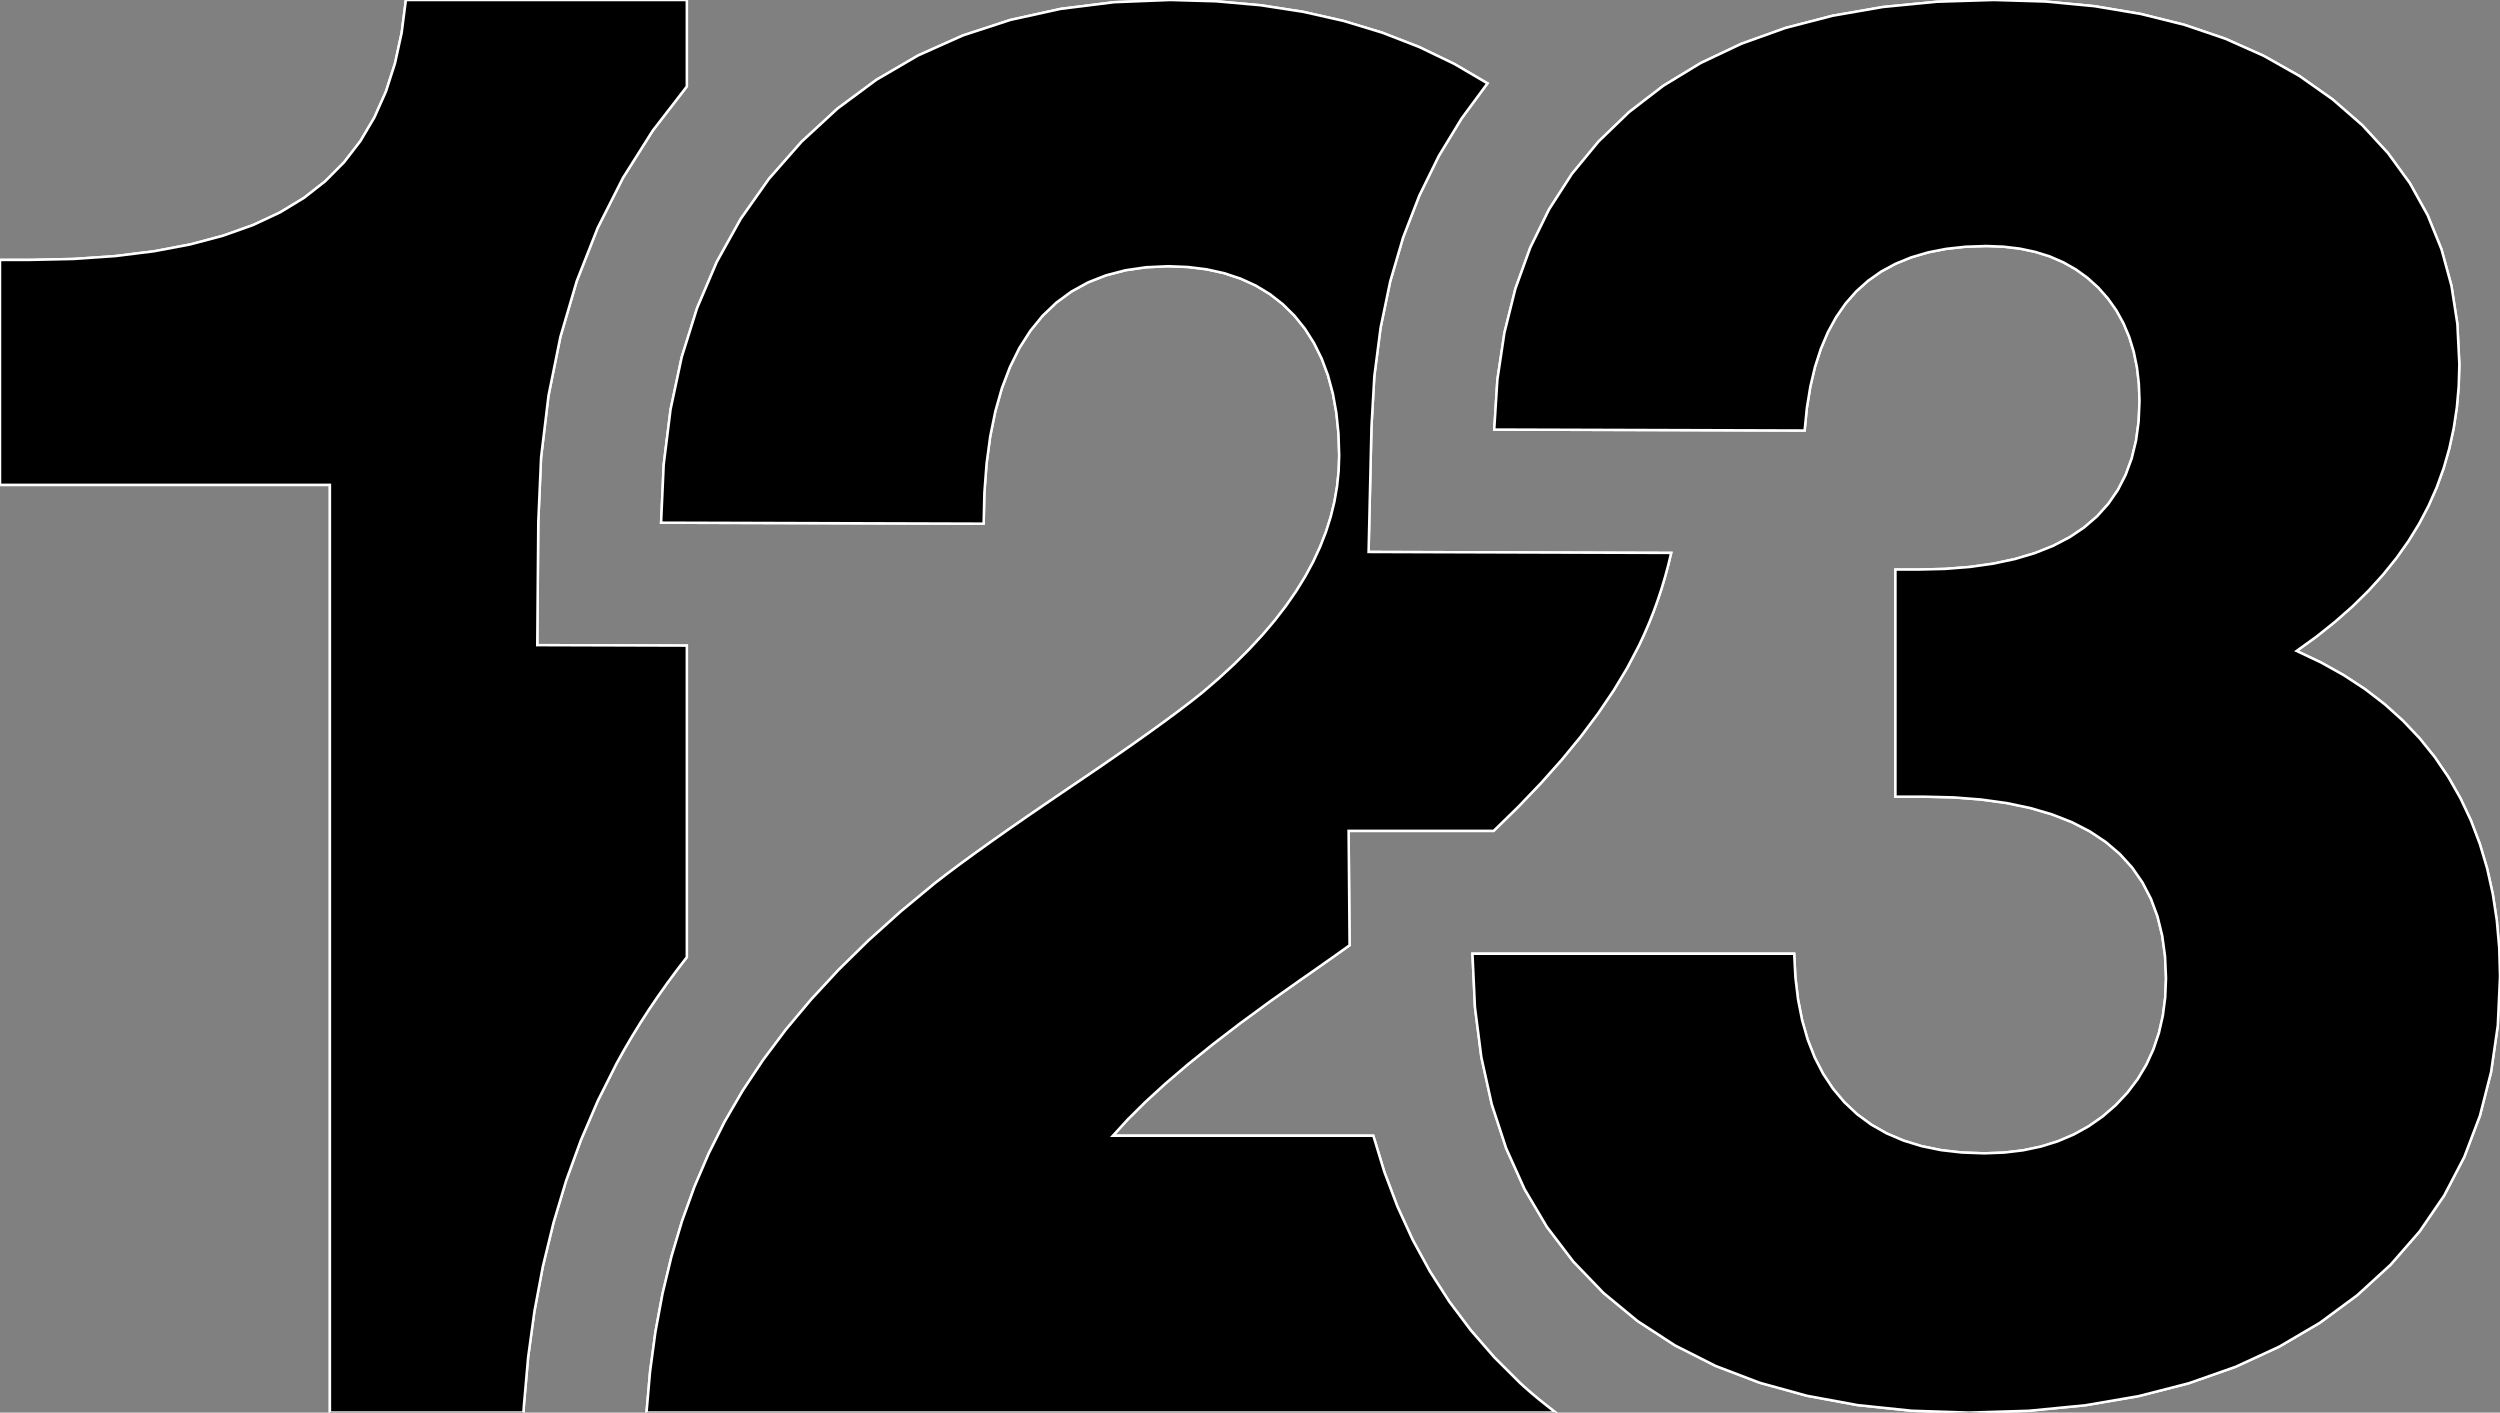 <?xml version="1.0" encoding="utf-8" ?>
<svg baseProfile="full" height="56.503" version="1.1" width="100.0" xmlns="http://www.w3.org/2000/svg" xmlns:ev="http://www.w3.org/2001/xml-events" xmlns:xlink="http://www.w3.org/1999/xlink"><rect width="100%" height="100%" fill="#808080" stroke="none"/><defs><clipPath /></defs><polygon points="27.473,0.0 27.473,0.0 27.473,3.458 27.473,3.458 26.108,5.225 26.108,5.225 24.919,7.111 24.919,7.111 23.906,9.115 23.906,9.115 23.071,11.236 23.071,11.236 22.415,13.473 22.415,13.473 21.939,15.825 21.939,15.825 21.643,18.29 21.643,18.29 21.531,20.867 21.531,20.867 21.49,25.806 21.49,25.806 26.43,25.821 26.43,25.821 27.473,25.824 27.473,25.824 27.473,38.286 27.473,38.286 27.071,38.807 27.071,38.807 26.684,39.331 26.684,39.331 26.312,39.858 26.312,39.858 25.953,40.387 25.953,40.387 25.61,40.918 25.61,40.918 25.281,41.452 25.281,41.452 24.967,41.989 24.967,41.989 24.667,42.527 24.667,42.527 23.909,44.036 23.909,44.036 23.235,45.604 23.235,45.604 22.643,47.231 22.643,47.231 22.137,48.915 22.137,48.915 21.714,50.654 21.714,50.654 21.377,52.446 21.377,52.446 21.124,54.292 21.124,54.292 20.958,56.188 20.958,56.188 20.937,56.503 20.937,56.503 13.196,56.503 13.196,56.503 13.196,19.395 13.196,19.395 0.0,19.395 0.0,19.395 0.0,10.398 0.0,10.398 1.16,10.398 1.16,10.398 2.95,10.359 2.95,10.359 4.622,10.243 4.622,10.243 6.174,10.049 6.174,10.049 7.608,9.778 7.608,9.778 8.924,9.429 8.924,9.429 10.12,9.003 10.12,9.003 11.198,8.499 11.198,8.499 12.157,7.918 12.157,7.918 13.008,7.252 13.008,7.252 13.762,6.493 13.762,6.493 14.418,5.642 14.418,5.642 14.976,4.699 14.976,4.699 15.438,3.663 15.438,3.663 15.801,2.534 15.801,2.534 16.067,1.313 16.067,1.313 16.236,0.0 16.236,0.0" stroke="white" stroke-width="0.1" /><polygon points="32.059,5.674 32.059,5.674 33.501,4.344 33.501,4.344 35.057,3.192 35.057,3.192 36.729,2.217 36.729,2.217 38.515,1.419 38.515,1.419 40.415,0.798 40.415,0.798 42.431,0.355 42.431,0.355 44.562,0.089 44.562,0.089 46.807,0.0 46.807,0.0 48.652,0.053 48.652,0.053 50.423,0.21 50.423,0.21 52.119,0.472 52.119,0.472 53.742,0.838 53.742,0.838 55.29,1.308 55.29,1.308 56.766,1.881 56.766,1.881 58.168,2.556 58.168,2.556 59.497,3.334 59.497,3.334 58.46,4.741 58.46,4.741 57.551,6.237 57.551,6.237 56.772,7.822 56.772,7.822 56.124,9.496 56.124,9.496 55.607,11.259 55.607,11.259 55.223,13.108 55.223,13.108 54.973,15.045 54.973,15.045 54.858,17.069 54.858,17.069 54.743,22.079 54.743,22.079 59.755,22.095 59.755,22.095 66.847,22.117 66.847,22.117 66.73,22.6 66.73,22.6 66.601,23.078 66.601,23.078 66.46,23.55 66.46,23.55 66.305,24.016 66.305,24.016 66.138,24.477 66.138,24.477 65.957,24.932 65.957,24.932 65.763,25.38 65.763,25.38 65.556,25.823 65.556,25.823 65.088,26.715 65.088,26.715 64.545,27.617 64.545,27.617 63.928,28.529 63.928,28.529 63.238,29.451 63.238,29.451 62.475,30.382 62.475,30.382 61.638,31.323 61.638,31.323 60.728,32.274 60.728,32.274 59.744,33.235 59.744,33.235 58.899,33.235 58.899,33.235 53.944,33.235 53.944,33.235 53.983,37.81 53.983,37.81 53.754,37.974 53.754,37.974 53.521,38.14 53.521,38.14 53.286,38.307 53.286,38.307 53.047,38.475 53.047,38.475 52.805,38.646 52.805,38.646 52.558,38.819 52.558,38.819 52.308,38.994 52.308,38.994 52.052,39.171 52.052,39.171 50.77,40.077 50.77,40.077 49.585,40.947 49.585,40.947 48.497,41.782 48.497,41.782 47.506,42.582 47.506,42.582 46.612,43.346 46.612,43.346 45.815,44.076 45.815,44.076 45.116,44.77 45.116,44.77 44.514,45.429 44.514,45.429 54.932,45.429 54.932,45.429 55.372,46.874 55.372,46.874 55.896,48.261 55.896,48.261 56.504,49.59 56.504,49.59 57.196,50.858 57.196,50.858 57.971,52.066 57.971,52.066 58.831,53.212 58.831,53.212 59.774,54.297 59.774,54.297 60.801,55.32 60.801,55.32 60.972,55.476 60.972,55.476 61.146,55.629 61.146,55.629 61.322,55.78 61.322,55.78 61.5,55.928 61.5,55.928 61.68,56.074 61.68,56.074 61.861,56.218 61.861,56.218 62.043,56.361 62.043,56.361 62.226,56.503 62.226,56.503 27.473,56.503 27.473,56.503 25.861,56.503 25.861,56.503 26.003,54.868 26.003,54.868 26.217,53.284 26.217,53.284 26.501,51.752 26.501,51.752 26.857,50.271 26.857,50.271 27.283,48.842 27.283,48.842 27.781,47.465 27.781,47.465 28.35,46.139 28.35,46.139 28.989,44.864 28.989,44.864 29.711,43.623 29.711,43.623 30.528,42.395 30.528,42.395 31.438,41.182 31.438,41.182 32.443,39.983 32.443,39.983 33.542,38.797 33.542,38.797 34.734,37.626 34.734,37.626 36.021,36.468 36.021,36.468 37.402,35.324 37.402,35.324 37.878,34.958 37.878,34.958 38.411,34.559 38.411,34.559 39.002,34.128 39.002,34.128 39.651,33.663 39.651,33.663 40.357,33.166 40.357,33.166 41.122,32.636 41.122,32.636 41.944,32.073 41.944,32.073 42.823,31.477 42.823,31.477 43.7,30.883 43.7,30.883 44.515,30.323 44.515,30.323 45.267,29.799 45.267,29.799 45.957,29.311 45.957,29.311 46.584,28.857 46.584,28.857 47.148,28.439 47.148,28.439 47.65,28.056 47.65,28.056 48.089,27.708 48.089,27.708 48.757,27.134 48.757,27.134 49.381,26.558 49.381,26.558 49.961,25.98 49.961,25.98 50.498,25.401 50.498,25.401 50.991,24.819 50.991,24.819 51.441,24.236 51.441,24.236 51.846,23.651 51.846,23.651 52.208,23.064 52.208,23.064 52.527,22.474 52.527,22.474 52.803,21.88 52.803,21.88 53.037,21.282 53.037,21.282 53.228,20.679 53.228,20.679 53.377,20.072 53.377,20.072 53.483,19.461 53.483,19.461 53.547,18.846 53.547,18.846 53.568,18.226 53.568,18.226 53.54,17.348 53.54,17.348 53.456,16.521 53.456,16.521 53.317,15.745 53.317,15.745 53.121,15.02 53.121,15.02 52.87,14.346 52.87,14.346 52.562,13.723 52.562,13.723 52.2,13.151 52.2,13.151 51.781,12.63 51.781,12.63 51.311,12.165 51.311,12.165 50.795,11.763 50.795,11.763 50.232,11.422 50.232,11.422 49.624,11.144 49.624,11.144 48.969,10.927 48.969,10.927 48.269,10.772 48.269,10.772 47.522,10.679 47.522,10.679 46.729,10.648 46.729,10.648 45.844,10.689 45.844,10.689 45.014,10.81 45.014,10.81 44.241,11.012 44.241,11.012 43.523,11.294 43.523,11.294 42.861,11.658 42.861,11.658 42.255,12.102 42.255,12.102 41.705,12.627 41.705,12.627 41.211,13.233 41.211,13.233 40.774,13.918 40.774,13.918 40.395,14.684 40.395,14.684 40.074,15.528 40.074,15.528 39.812,16.453 39.812,16.453 39.608,17.457 39.608,17.457 39.462,18.54 39.462,18.54 39.375,19.703 39.375,19.703 39.346,20.946 39.346,20.946 26.444,20.907 26.444,20.907 26.549,18.578 26.549,18.578 26.824,16.371 26.824,16.371 27.27,14.284 27.27,14.284 27.886,12.319 27.886,12.319 28.673,10.476 28.673,10.476 29.631,8.754 29.631,8.754 30.76,7.153 30.76,7.153" stroke="white" stroke-width="0.1" /><polygon points="97.937,31.09 97.937,31.09 98.421,31.939 98.421,31.939 98.84,32.83 98.84,32.83 99.194,33.763 99.194,33.763 99.484,34.738 99.484,34.738 99.71,35.755 99.71,35.755 99.871,36.813 99.871,36.813 99.968,37.914 99.968,37.914 100.0,39.057 100.0,39.057 99.911,41.02 99.911,41.02 99.643,42.877 99.643,42.877 99.196,44.629 99.196,44.629 98.571,46.276 98.571,46.276 97.767,47.818 97.767,47.818 96.785,49.254 96.785,49.254 95.625,50.585 95.625,50.585 94.285,51.811 94.285,51.811 92.793,52.911 92.793,52.911 91.172,53.864 91.172,53.864 89.424,54.671 89.424,54.671 87.549,55.33 87.549,55.33 85.545,55.844 85.545,55.844 83.414,56.21 83.414,56.21 81.155,56.43 81.155,56.43 78.769,56.503 78.769,56.503 76.47,56.429 76.47,56.429 74.306,56.204 74.306,56.204 72.277,55.83 72.277,55.83 70.381,55.307 70.381,55.307 68.62,54.634 68.62,54.634 66.993,53.811 66.993,53.811 65.5,52.839 65.5,52.839 64.141,51.717 64.141,51.717 62.929,50.457 62.929,50.457 61.876,49.073 61.876,49.073 60.983,47.564 60.983,47.564 60.248,45.931 60.248,45.931 59.672,44.172 59.672,44.172 59.255,42.289 59.255,42.289 58.998,40.281 58.998,40.281 58.899,38.149 58.899,38.149 71.767,38.149 71.767,38.149 71.815,39.094 71.815,39.094 71.921,39.982 71.921,39.982 72.085,40.812 72.085,40.812 72.306,41.583 72.306,41.583 72.586,42.297 72.586,42.297 72.924,42.953 72.924,42.953 73.32,43.551 73.32,43.551 73.773,44.09 73.773,44.09 74.283,44.569 74.283,44.569 74.847,44.984 74.847,44.984 75.465,45.336 75.465,45.336 76.138,45.623 76.138,45.623 76.865,45.847 76.865,45.847 77.647,46.007 77.647,46.007 78.483,46.102 78.483,46.102 79.374,46.134 79.374,46.134 80.168,46.104 80.168,46.104 80.923,46.014 80.923,46.014 81.639,45.863 81.639,45.863 82.316,45.652 82.316,45.652 82.954,45.38 82.954,45.38 83.553,45.048 83.553,45.048 84.113,44.656 84.113,44.656 84.634,44.204 84.634,44.204 85.104,43.702 85.104,43.702 85.512,43.163 85.512,43.163 85.857,42.586 85.857,42.586 86.139,41.971 86.139,41.971 86.358,41.318 86.358,41.318 86.515,40.627 86.515,40.627 86.609,39.899 86.609,39.899 86.641,39.132 86.641,39.132 86.603,38.252 86.603,38.252 86.49,37.429 86.49,37.429 86.303,36.663 86.303,36.663 86.04,35.953 86.04,35.953 85.702,35.3 85.702,35.3 85.289,34.704 85.289,34.704 84.801,34.165 84.801,34.165 84.237,33.683 84.237,33.683 83.598,33.257 83.598,33.257 82.881,32.888 82.881,32.888 82.086,32.576 82.086,32.576 81.214,32.32 81.214,32.32 80.265,32.121 80.265,32.121 79.238,31.979 79.238,31.979 78.134,31.894 78.134,31.894 76.952,31.866 76.952,31.866 75.817,31.866 75.817,31.866 75.817,22.783 75.817,22.783 76.725,22.783 76.725,22.783 77.797,22.757 77.797,22.757 78.801,22.678 78.801,22.678 79.735,22.546 79.735,22.546 80.599,22.362 80.599,22.362 81.395,22.125 81.395,22.125 82.121,21.836 82.121,21.836 82.779,21.494 82.779,21.494 83.367,21.099 83.367,21.099 83.885,20.652 83.885,20.652 84.335,20.152 84.335,20.152 84.716,19.599 84.716,19.599 85.027,18.994 85.027,18.994 85.269,18.336 85.269,18.336 85.442,17.626 85.442,17.626 85.546,16.863 85.546,16.863 85.581,16.047 85.581,16.047 85.555,15.347 85.555,15.347 85.478,14.685 85.478,14.685 85.349,14.06 85.349,14.06 85.169,13.474 85.169,13.474 84.937,12.925 84.937,12.925 84.655,12.414 84.655,12.414 84.32,11.941 84.32,11.941 83.935,11.505 83.935,11.505 83.504,11.115 83.504,11.115 83.037,10.777 83.037,10.777 82.532,10.491 82.532,10.491 81.99,10.256 81.99,10.256 81.411,10.074 81.411,10.074 80.795,9.944 80.795,9.944 80.141,9.866 80.141,9.866 79.45,9.84 79.45,9.84 78.624,9.868 78.624,9.868 77.847,9.953 77.847,9.953 77.121,10.095 77.121,10.095 76.446,10.294 76.446,10.294 75.82,10.55 75.82,10.55 75.245,10.862 75.245,10.862 74.72,11.231 74.72,11.231 74.246,11.657 74.246,11.657 73.82,12.141 73.82,12.141 73.443,12.685 73.443,12.685 73.113,13.29 73.113,13.29 72.831,13.956 72.831,13.956 72.597,14.681 72.597,14.681 72.412,15.467 72.412,15.467 72.274,16.314 72.274,16.314 72.184,17.22 72.184,17.22 59.77,17.182 59.77,17.182 59.896,15.187 59.896,15.187 60.178,13.309 60.178,13.309 60.617,11.547 60.617,11.547 61.213,9.902 61.213,9.902 61.965,8.373 61.965,8.373 62.874,6.96 62.874,6.96 63.94,5.664 63.94,5.664 65.163,4.485 65.163,4.485 66.529,3.434 66.529,3.434 68.026,2.523 68.026,2.523 69.654,1.752 69.654,1.752 71.412,1.121 71.412,1.121 73.301,0.631 73.301,0.631 75.321,0.28 75.321,0.28 77.472,0.07 77.472,0.07 79.753,0.0 79.753,0.0 81.819,0.062 81.819,0.062 83.778,0.248 83.778,0.248 85.631,0.559 85.631,0.559 87.378,0.994 87.378,0.994 89.018,1.552 89.018,1.552 90.552,2.236 90.552,2.236 91.98,3.043 91.98,3.043 93.301,3.974 93.301,3.974 94.49,5.009 94.49,5.009 95.52,6.127 95.52,6.127 96.392,7.327 96.392,7.327 97.105,8.61 97.105,8.61 97.66,9.976 97.66,9.976 98.056,11.425 98.056,11.425 98.294,12.957 98.294,12.957 98.373,14.571 98.373,14.571 98.348,15.449 98.348,15.449 98.272,16.304 98.272,16.304 98.146,17.135 98.146,17.135 97.97,17.944 97.97,17.944 97.744,18.73 97.744,18.73 97.468,19.492 97.468,19.492 97.141,20.231 97.141,20.231 96.764,20.948 96.764,20.948 96.336,21.644 96.336,21.644 95.855,22.323 95.855,22.323 95.321,22.985 95.321,22.985 94.735,23.63 94.735,23.63 94.096,24.258 94.096,24.258 93.404,24.868 93.404,24.868 92.66,25.462 92.66,25.462 91.863,26.038 91.863,26.038 92.836,26.498 92.836,26.498 93.747,27.007 93.747,27.007 94.598,27.564 94.598,27.564 95.387,28.171 95.387,28.171 96.116,28.828 96.116,28.828 96.784,29.533 96.784,29.533 97.391,30.287 97.391,30.287" stroke="white" stroke-width="0.1" /><polygon points="27.473,0.0 27.473,3.458 26.108,5.225 24.919,7.111 23.906,9.115 23.071,11.236 22.415,13.473 21.939,15.825 21.643,18.29 21.531,20.867 21.49,25.806 26.43,25.821 27.473,25.824 27.473,38.286 27.071,38.807 26.684,39.331 26.312,39.858 25.953,40.387 25.61,40.918 25.281,41.452 24.967,41.989 24.667,42.527 23.909,44.036 23.235,45.604 22.643,47.231 22.137,48.915 21.714,50.654 21.377,52.446 21.124,54.292 20.958,56.188 20.937,56.503 13.196,56.503 13.196,19.395 0.0,19.395 0.0,10.398 1.16,10.398 2.95,10.359 4.622,10.243 6.174,10.049 7.608,9.778 8.924,9.429 10.12,9.003 11.198,8.499 12.157,7.918 13.008,7.252 13.762,6.493 14.418,5.642 14.976,4.699 15.438,3.663 15.801,2.534 16.067,1.313 16.236,0.0" stroke="white" stroke-width="0.1" /><polygon points="32.059,5.674 33.501,4.344 35.057,3.192 36.729,2.217 38.515,1.419 40.415,0.798 42.431,0.355 44.562,0.089 46.807,0.0 48.652,0.053 50.423,0.21 52.119,0.472 53.742,0.838 55.29,1.308 56.766,1.881 58.168,2.556 59.497,3.334 58.46,4.741 57.551,6.237 56.772,7.822 56.124,9.496 55.607,11.259 55.223,13.108 54.973,15.045 54.858,17.069 54.743,22.079 59.755,22.095 66.847,22.117 66.73,22.6 66.601,23.078 66.46,23.55 66.305,24.016 66.138,24.477 65.957,24.932 65.763,25.38 65.556,25.823 65.088,26.715 64.545,27.617 63.928,28.529 63.238,29.451 62.475,30.382 61.638,31.323 60.728,32.274 59.744,33.235 58.899,33.235 53.944,33.235 53.983,37.81 53.754,37.974 53.521,38.14 53.286,38.307 53.047,38.475 52.805,38.646 52.558,38.819 52.308,38.994 52.052,39.171 50.77,40.077 49.585,40.947 48.497,41.782 47.506,42.582 46.612,43.346 45.815,44.076 45.116,44.77 44.514,45.429 54.932,45.429 55.372,46.874 55.896,48.261 56.504,49.59 57.196,50.858 57.971,52.066 58.831,53.212 59.774,54.297 60.801,55.32 60.972,55.476 61.146,55.629 61.322,55.78 61.5,55.928 61.68,56.074 61.861,56.218 62.043,56.361 62.226,56.503 27.473,56.503 25.861,56.503 26.003,54.868 26.217,53.284 26.501,51.752 26.857,50.271 27.283,48.842 27.781,47.465 28.35,46.139 28.989,44.864 29.711,43.623 30.528,42.395 31.438,41.182 32.443,39.983 33.542,38.797 34.734,37.626 36.021,36.468 37.402,35.324 37.878,34.958 38.411,34.559 39.002,34.128 39.651,33.663 40.357,33.166 41.122,32.636 41.944,32.073 42.823,31.477 43.7,30.883 44.515,30.323 45.267,29.799 45.957,29.311 46.584,28.857 47.148,28.439 47.65,28.056 48.089,27.708 48.757,27.134 49.381,26.558 49.961,25.98 50.498,25.401 50.991,24.819 51.441,24.236 51.846,23.651 52.208,23.064 52.527,22.474 52.803,21.88 53.037,21.282 53.228,20.679 53.377,20.072 53.483,19.461 53.547,18.846 53.568,18.226 53.54,17.348 53.456,16.521 53.317,15.745 53.121,15.02 52.87,14.346 52.562,13.723 52.2,13.151 51.781,12.63 51.311,12.165 50.795,11.763 50.232,11.422 49.624,11.144 48.969,10.927 48.269,10.772 47.522,10.679 46.729,10.648 45.844,10.689 45.014,10.81 44.241,11.012 43.523,11.294 42.861,11.658 42.255,12.102 41.705,12.627 41.211,13.233 40.774,13.918 40.395,14.684 40.074,15.528 39.812,16.453 39.608,17.457 39.462,18.54 39.375,19.703 39.346,20.946 26.444,20.907 26.549,18.578 26.824,16.371 27.27,14.284 27.886,12.319 28.673,10.476 29.631,8.754 30.76,7.153" stroke="white" stroke-width="0.1" /><polygon points="97.937,31.09 98.421,31.939 98.84,32.83 99.194,33.763 99.484,34.738 99.71,35.755 99.871,36.813 99.968,37.914 100.0,39.057 99.911,41.02 99.643,42.877 99.196,44.629 98.571,46.276 97.767,47.818 96.785,49.254 95.625,50.585 94.285,51.811 92.793,52.911 91.172,53.864 89.424,54.671 87.549,55.33 85.545,55.844 83.414,56.21 81.155,56.43 78.769,56.503 76.47,56.429 74.306,56.204 72.277,55.83 70.381,55.307 68.62,54.634 66.993,53.811 65.5,52.839 64.141,51.717 62.929,50.457 61.876,49.073 60.983,47.564 60.248,45.931 59.672,44.172 59.255,42.289 58.998,40.281 58.899,38.149 71.767,38.149 71.815,39.094 71.921,39.982 72.085,40.812 72.306,41.583 72.586,42.297 72.924,42.953 73.32,43.551 73.773,44.09 74.283,44.569 74.847,44.984 75.465,45.336 76.138,45.623 76.865,45.847 77.647,46.007 78.483,46.102 79.374,46.134 80.168,46.104 80.923,46.014 81.639,45.863 82.316,45.652 82.954,45.38 83.553,45.048 84.113,44.656 84.634,44.204 85.104,43.702 85.512,43.163 85.857,42.586 86.139,41.971 86.358,41.318 86.515,40.627 86.609,39.899 86.641,39.132 86.603,38.252 86.49,37.429 86.303,36.663 86.04,35.953 85.702,35.3 85.289,34.704 84.801,34.165 84.237,33.683 83.598,33.257 82.881,32.888 82.086,32.576 81.214,32.32 80.265,32.121 79.238,31.979 78.134,31.894 76.952,31.866 75.817,31.866 75.817,22.783 76.725,22.783 77.797,22.757 78.801,22.678 79.735,22.546 80.599,22.362 81.395,22.125 82.121,21.836 82.779,21.494 83.367,21.099 83.885,20.652 84.335,20.152 84.716,19.599 85.027,18.994 85.269,18.336 85.442,17.626 85.546,16.863 85.581,16.047 85.555,15.347 85.478,14.685 85.349,14.06 85.169,13.474 84.937,12.925 84.655,12.414 84.32,11.941 83.935,11.505 83.504,11.115 83.037,10.777 82.532,10.491 81.99,10.256 81.411,10.074 80.795,9.944 80.141,9.866 79.45,9.84 78.624,9.868 77.847,9.953 77.121,10.095 76.446,10.294 75.82,10.55 75.245,10.862 74.72,11.231 74.246,11.657 73.82,12.141 73.443,12.685 73.113,13.29 72.831,13.956 72.597,14.681 72.412,15.467 72.274,16.314 72.184,17.22 59.77,17.182 59.896,15.187 60.178,13.309 60.617,11.547 61.213,9.902 61.965,8.373 62.874,6.96 63.94,5.664 65.163,4.485 66.529,3.434 68.026,2.523 69.654,1.752 71.412,1.121 73.301,0.631 75.321,0.28 77.472,0.07 79.753,0.0 81.819,0.062 83.778,0.248 85.631,0.559 87.378,0.994 89.018,1.552 90.552,2.236 91.98,3.043 93.301,3.974 94.49,5.009 95.52,6.127 96.392,7.327 97.105,8.61 97.66,9.976 98.056,11.425 98.294,12.957 98.373,14.571 98.348,15.449 98.272,16.304 98.146,17.135 97.97,17.944 97.744,18.73 97.468,19.492 97.141,20.231 96.764,20.948 96.336,21.644 95.855,22.323 95.321,22.985 94.735,23.63 94.096,24.258 93.404,24.868 92.66,25.462 91.863,26.038 92.836,26.498 93.747,27.007 94.598,27.564 95.387,28.171 96.116,28.828 96.784,29.533 97.391,30.287" stroke="white" stroke-width="0.1" /></svg>